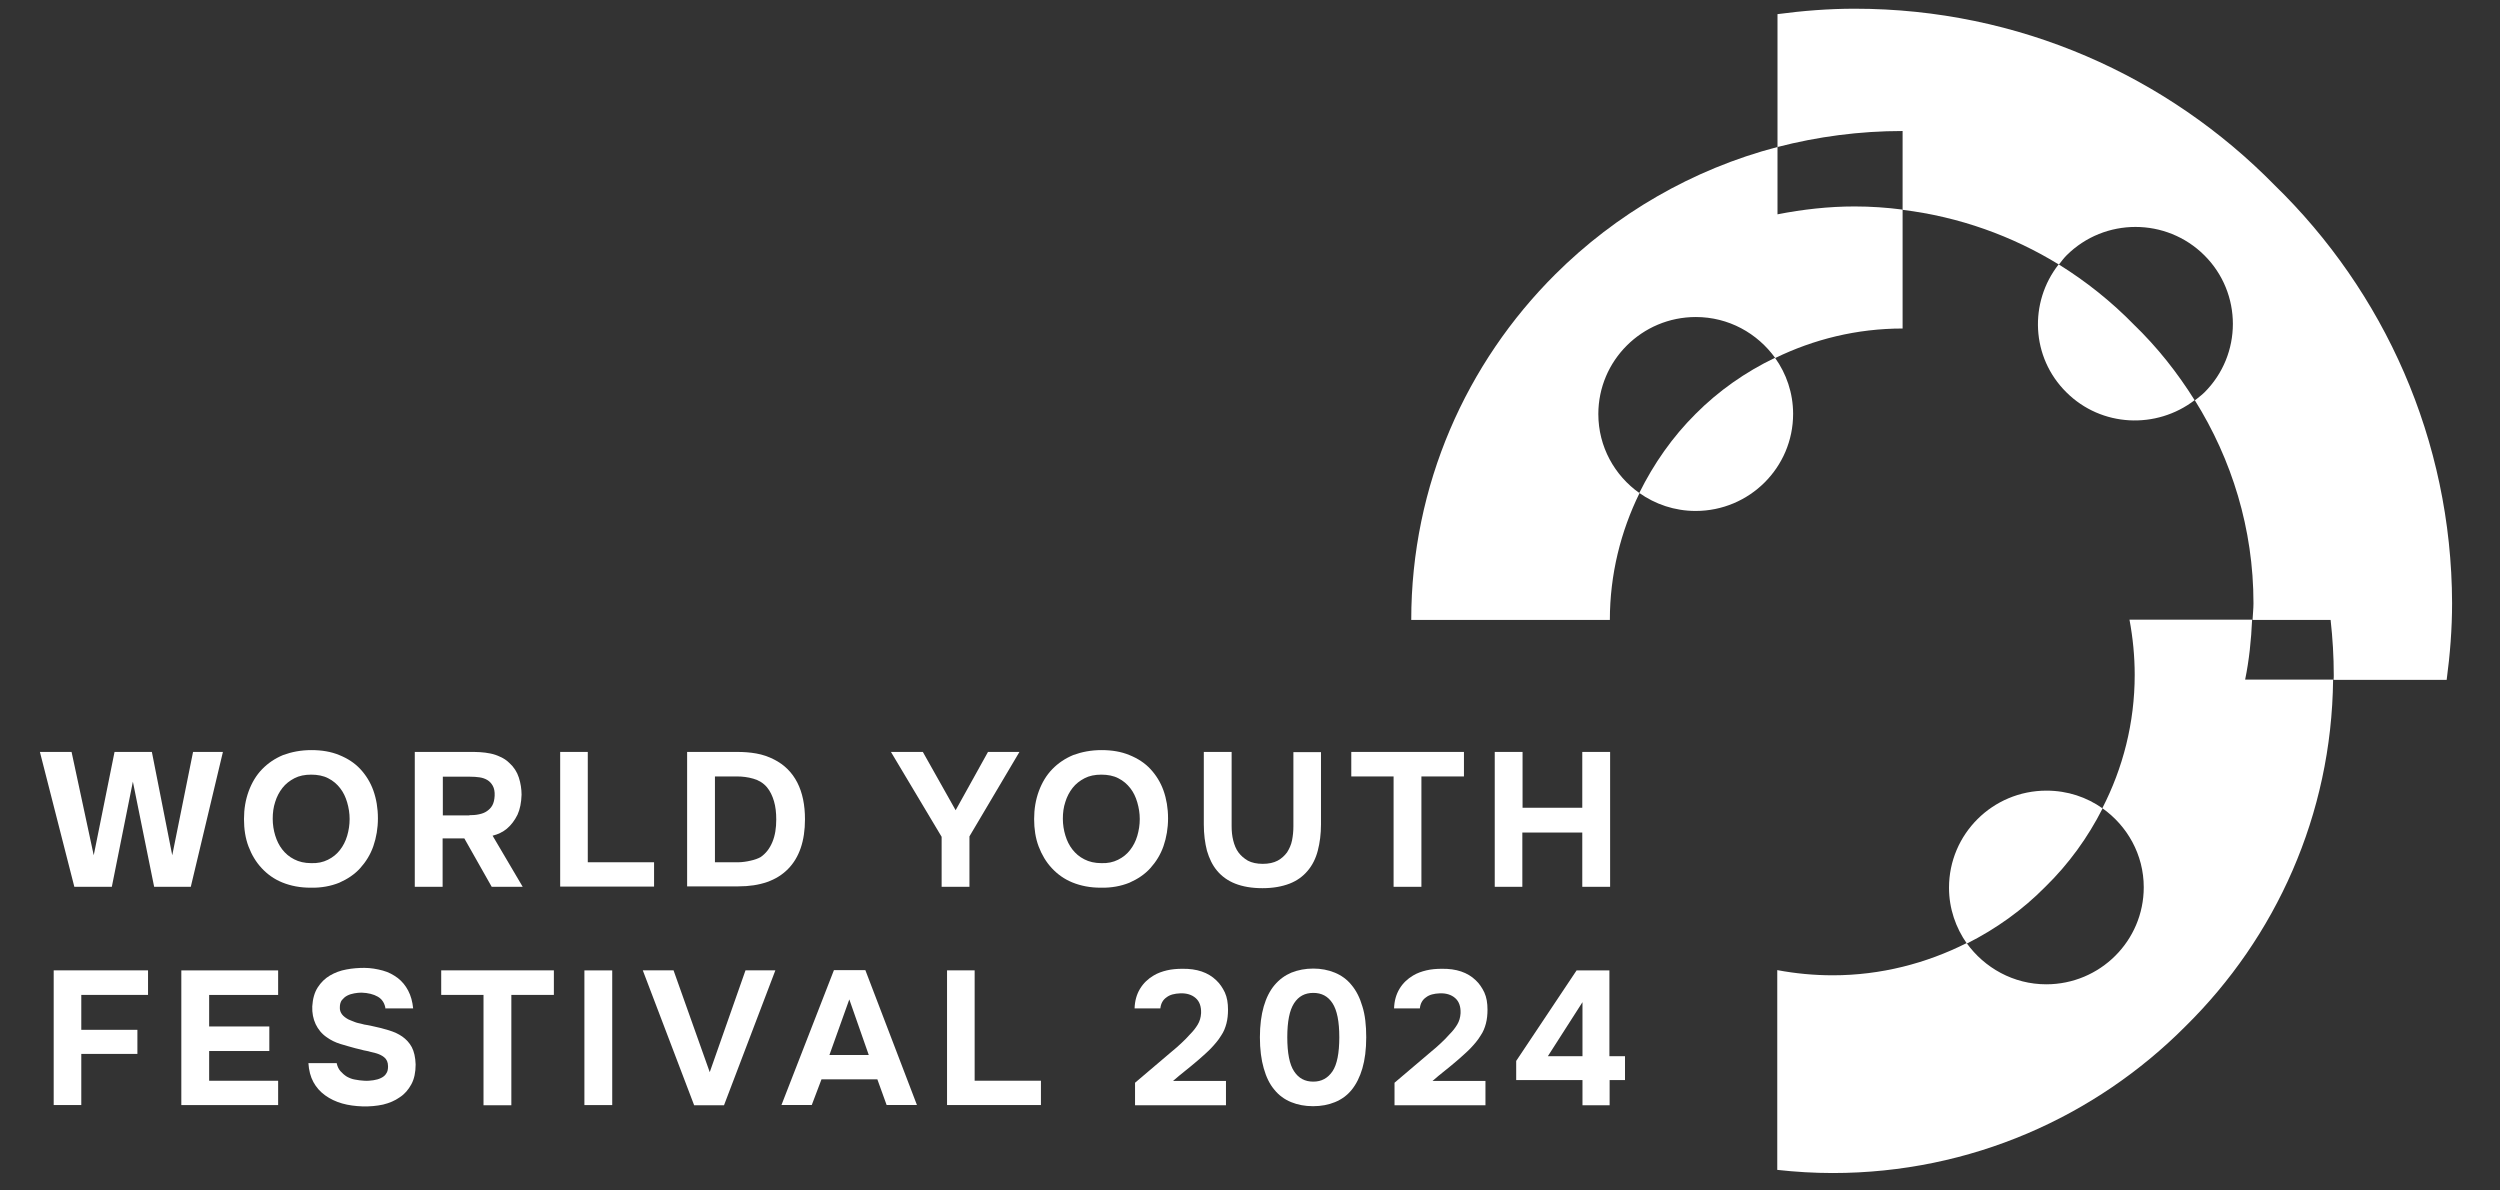 <svg width="126" height="60" viewBox="0 0 126 60" fill="none" xmlns="http://www.w3.org/2000/svg">
<rect x="0" y="0" width="126" height="60" fill="#333333" stroke="none"/>
<g clip-path="url(#clip0_692_3390)">
<mask id="mask0_692_3390" style="mask-type:luminance" maskUnits="userSpaceOnUse" x="-11" y="-10" width="146" height="80">
<path d="M134.005 -9.131H-10.501V69.13H134.005V-9.131Z" fill="white"/>
</mask>
<g mask="url(#mask0_692_3390)">
<path d="M113.153 34.263C113.358 33.264 113.461 32.254 113.506 31.232H107.326C107.497 32.141 107.589 33.083 107.589 34.013C107.589 36.431 106.996 38.713 105.958 40.733C107.213 41.618 108.045 43.071 108.045 44.717C108.045 47.419 105.844 49.609 103.131 49.609C101.478 49.609 100.018 48.781 99.118 47.532C97.088 48.553 94.796 49.155 92.368 49.155C91.421 49.155 90.487 49.065 89.574 48.894V58.962C90.498 59.064 91.433 59.121 92.368 59.121C99.323 59.121 105.616 56.283 110.154 51.72C114.692 47.248 117.519 41.074 117.588 34.252H113.153V34.263Z" fill="white"/>
<path d="M105.971 40.744C105.173 40.177 104.204 39.848 103.143 39.848C100.43 39.848 98.23 42.038 98.23 44.74C98.23 45.795 98.572 46.76 99.13 47.555C100.601 46.817 101.946 45.852 103.086 44.694C104.261 43.548 105.23 42.208 105.971 40.744Z" fill="white"/>
<path d="M114.635 9.327C109.254 3.845 101.763 0.439 93.474 0.439C92.163 0.439 90.874 0.542 89.586 0.712V7.409C91.604 6.887 93.713 6.603 95.891 6.603V10.576C98.753 10.928 101.421 11.892 103.77 13.334C103.895 13.175 104.009 13.016 104.157 12.868C106.073 10.961 109.185 10.961 111.1 12.868C113.016 14.775 113.016 17.874 111.1 19.781C110.952 19.929 110.782 20.042 110.622 20.178C112.48 23.152 113.575 26.648 113.575 30.405C113.575 30.689 113.541 30.961 113.529 31.245H117.463C117.565 32.165 117.622 33.096 117.622 34.026C117.622 34.105 117.622 34.185 117.611 34.264H123.312C123.483 32.982 123.585 31.699 123.585 30.394C123.563 22.153 120.142 14.684 114.635 9.327Z" fill="white"/>
<path d="M103.757 13.324C102.252 15.242 102.366 18.012 104.144 19.771C105.911 21.531 108.682 21.644 110.609 20.169C109.743 18.784 108.728 17.501 107.565 16.378C106.424 15.208 105.148 14.187 103.757 13.324Z" fill="white"/>
<path d="M95.891 10.564C95.093 10.461 94.295 10.405 93.474 10.405C92.163 10.405 90.863 10.552 89.586 10.802V7.408C85.288 8.532 81.434 10.791 78.39 13.821C73.909 18.282 71.127 24.446 71.127 31.244H81.137C81.137 28.952 81.685 26.784 82.631 24.854C81.377 23.969 80.556 22.516 80.556 20.87C80.556 18.169 82.756 15.978 85.47 15.978C87.123 15.978 88.571 16.795 89.472 18.044C91.41 17.102 93.577 16.557 95.891 16.557V10.564Z" fill="white"/>
<path d="M82.62 24.844C83.418 25.411 84.399 25.752 85.459 25.752C88.173 25.752 90.373 23.561 90.373 20.86C90.373 19.804 90.031 18.828 89.461 18.033C87.967 18.748 86.611 19.702 85.459 20.86C84.296 22.017 83.35 23.368 82.62 24.844Z" fill="white"/>
<path d="M3.744 44.684L2.011 37.897H3.607L4.724 43.106L5.773 37.897H7.654L8.681 43.106L9.73 37.897H11.235L9.616 44.695H7.769L6.697 39.395L5.636 44.695H3.744V44.684Z" fill="white"/>
<path d="M15.694 37.805C16.219 37.805 16.686 37.884 17.097 38.054C17.519 38.225 17.872 38.452 18.157 38.758C18.442 39.064 18.67 39.428 18.819 39.848C18.967 40.268 19.047 40.733 19.047 41.244C19.047 41.743 18.967 42.208 18.819 42.64C18.67 43.071 18.442 43.434 18.157 43.752C17.872 44.07 17.507 44.309 17.097 44.49C16.675 44.66 16.196 44.751 15.66 44.74C15.124 44.74 14.657 44.649 14.235 44.479C13.813 44.309 13.471 44.059 13.186 43.752C12.901 43.446 12.684 43.083 12.525 42.663C12.365 42.242 12.297 41.777 12.297 41.278C12.297 40.767 12.377 40.302 12.536 39.87C12.696 39.439 12.913 39.076 13.209 38.769C13.505 38.463 13.859 38.225 14.269 38.054C14.703 37.895 15.17 37.805 15.694 37.805ZM13.745 41.267C13.745 41.562 13.79 41.845 13.87 42.106C13.95 42.367 14.064 42.606 14.224 42.81C14.383 43.014 14.577 43.185 14.828 43.31C15.068 43.434 15.352 43.502 15.683 43.502C16.002 43.514 16.276 43.457 16.527 43.332C16.778 43.207 16.971 43.049 17.131 42.844C17.291 42.64 17.416 42.401 17.496 42.129C17.576 41.857 17.621 41.573 17.621 41.278C17.621 40.994 17.576 40.71 17.496 40.438C17.416 40.165 17.302 39.927 17.142 39.723C16.983 39.519 16.789 39.348 16.538 39.223C16.299 39.098 16.002 39.042 15.683 39.042C15.364 39.042 15.079 39.098 14.839 39.223C14.6 39.348 14.395 39.507 14.235 39.712C14.075 39.916 13.95 40.154 13.87 40.415C13.779 40.687 13.745 40.971 13.745 41.267Z" fill="white"/>
<path d="M23.653 37.897C23.835 37.897 24.018 37.897 24.189 37.908C24.371 37.919 24.542 37.942 24.713 37.976C24.884 38.01 25.055 38.067 25.215 38.146C25.375 38.214 25.534 38.316 25.671 38.453C25.899 38.657 26.059 38.906 26.15 39.19C26.241 39.474 26.287 39.769 26.287 40.053C26.275 40.45 26.207 40.791 26.082 41.063C25.945 41.336 25.774 41.574 25.546 41.767C25.34 41.937 25.101 42.051 24.827 42.119L26.344 44.695H24.782L23.402 42.255H22.308V44.695H20.905V37.897H23.653ZM23.653 41.086C23.824 41.086 23.995 41.075 24.143 41.041C24.303 41.007 24.428 40.961 24.542 40.881C24.656 40.802 24.748 40.711 24.816 40.586C24.884 40.462 24.919 40.303 24.93 40.11C24.941 39.905 24.907 39.735 24.839 39.61C24.77 39.486 24.679 39.383 24.565 39.315C24.451 39.247 24.326 39.202 24.177 39.179C24.029 39.156 23.858 39.145 23.676 39.145H22.319V41.097H23.653V41.086Z" fill="white"/>
<path d="M29.624 43.458H32.965V44.684H28.233V37.897H29.624V43.458Z" fill="white"/>
<path d="M34.631 44.684V37.897H37.151C37.481 37.897 37.8 37.919 38.12 37.976C38.439 38.033 38.735 38.135 39.02 38.282C39.533 38.543 39.921 38.929 40.184 39.44C40.446 39.951 40.571 40.575 40.571 41.29C40.571 42.38 40.286 43.22 39.716 43.798C39.146 44.378 38.314 44.673 37.219 44.673H34.631V44.684ZM37.23 43.458C37.322 43.458 37.413 43.447 37.516 43.435C37.618 43.424 37.721 43.401 37.823 43.379C37.926 43.356 38.017 43.333 38.108 43.299C38.199 43.265 38.279 43.231 38.336 43.197C38.599 43.016 38.792 42.766 38.929 42.436C39.066 42.107 39.123 41.733 39.123 41.302C39.123 40.961 39.089 40.654 39.009 40.382C38.929 40.11 38.815 39.871 38.655 39.678C38.473 39.463 38.245 39.326 37.971 39.247C37.698 39.167 37.413 39.133 37.151 39.133H36.033V43.458H37.23Z" fill="white"/>
<path d="M49.795 37.897H51.38L48.86 42.153V44.695H47.458V42.175L44.903 37.897H46.511L48.164 40.836L49.795 37.897Z" fill="white"/>
<path d="M55.518 37.805C56.042 37.805 56.51 37.884 56.92 38.054C57.342 38.225 57.695 38.452 57.98 38.758C58.265 39.064 58.493 39.428 58.642 39.848C58.79 40.268 58.87 40.733 58.87 41.244C58.87 41.743 58.79 42.208 58.642 42.64C58.493 43.071 58.265 43.434 57.98 43.752C57.695 44.07 57.331 44.309 56.92 44.49C56.498 44.66 56.019 44.751 55.483 44.74C54.948 44.74 54.48 44.649 54.058 44.479C53.636 44.309 53.294 44.059 53.009 43.752C52.724 43.446 52.508 43.083 52.348 42.663C52.189 42.242 52.12 41.777 52.12 41.278C52.12 40.767 52.2 40.302 52.359 39.87C52.519 39.439 52.736 39.076 53.032 38.769C53.328 38.463 53.682 38.225 54.092 38.054C54.526 37.895 54.993 37.805 55.518 37.805ZM53.568 41.267C53.568 41.562 53.614 41.845 53.694 42.106C53.773 42.367 53.887 42.606 54.047 42.81C54.207 43.014 54.4 43.185 54.651 43.31C54.891 43.434 55.176 43.502 55.506 43.502C55.826 43.514 56.099 43.457 56.35 43.332C56.601 43.207 56.795 43.049 56.954 42.844C57.114 42.64 57.239 42.401 57.319 42.129C57.399 41.857 57.444 41.573 57.444 41.278C57.444 40.994 57.399 40.71 57.319 40.438C57.239 40.165 57.126 39.927 56.966 39.723C56.806 39.519 56.612 39.348 56.362 39.223C56.122 39.098 55.826 39.042 55.506 39.042C55.187 39.042 54.902 39.098 54.663 39.223C54.423 39.348 54.218 39.507 54.058 39.712C53.899 39.916 53.773 40.154 53.694 40.415C53.602 40.687 53.568 40.971 53.568 41.267Z" fill="white"/>
<path d="M63.625 44.764C63.089 44.764 62.633 44.684 62.257 44.536C61.88 44.389 61.572 44.162 61.344 43.889C61.105 43.606 60.946 43.265 60.831 42.879C60.729 42.482 60.672 42.039 60.672 41.551V37.897H62.074V41.642C62.074 41.892 62.097 42.13 62.154 42.357C62.211 42.584 62.291 42.789 62.416 42.959C62.542 43.129 62.701 43.265 62.895 43.379C63.089 43.481 63.34 43.538 63.647 43.538C63.944 43.538 64.195 43.481 64.389 43.379C64.583 43.276 64.742 43.129 64.868 42.959C64.981 42.777 65.073 42.584 65.118 42.357C65.164 42.13 65.187 41.892 65.187 41.653V37.908H66.578V41.551C66.578 42.028 66.521 42.47 66.418 42.868C66.316 43.265 66.145 43.606 65.905 43.889C65.666 44.173 65.369 44.389 64.993 44.536C64.605 44.684 64.16 44.764 63.625 44.764Z" fill="white"/>
<path d="M68.105 39.133V37.897H73.783V39.133H71.639V44.695H70.237V39.133H68.105Z" fill="white"/>
<path d="M76.726 40.711H79.747V37.897H81.15V44.695H79.747V41.96H76.726V44.695H75.335V37.897H76.737V40.711H76.726Z" fill="white"/>
<path d="M7.461 48.906V50.143H4.097V51.903H6.925V53.117H4.097V55.694H2.706V48.906H7.461Z" fill="white"/>
<path d="M14.018 48.908V50.145H10.541V51.734H13.574V52.971H10.541V54.47H14.018V55.696H9.139V48.908H14.018Z" fill="white"/>
<path d="M19.432 50.858C19.398 50.575 19.261 50.359 19.044 50.234C18.828 50.109 18.554 50.041 18.223 50.029C18.109 50.029 17.984 50.041 17.858 50.064C17.733 50.086 17.619 50.12 17.505 50.177C17.391 50.234 17.311 50.313 17.231 50.404C17.163 50.495 17.129 50.62 17.129 50.756C17.117 50.904 17.163 51.029 17.243 51.131C17.323 51.233 17.437 51.312 17.562 51.38C17.653 51.426 17.767 51.46 17.87 51.505C17.973 51.55 18.098 51.573 18.201 51.596C18.314 51.63 18.417 51.653 18.52 51.664C18.622 51.687 18.714 51.698 18.793 51.721C19.067 51.778 19.341 51.846 19.591 51.925C19.854 52.005 20.082 52.107 20.276 52.243C20.469 52.379 20.64 52.561 20.754 52.776C20.868 52.992 20.937 53.287 20.948 53.651C20.948 54.036 20.88 54.377 20.732 54.649C20.583 54.922 20.39 55.149 20.139 55.308C19.899 55.478 19.626 55.592 19.306 55.671C18.987 55.739 18.645 55.773 18.269 55.762C17.904 55.75 17.562 55.705 17.243 55.614C16.924 55.523 16.639 55.387 16.388 55.206C16.137 55.024 15.943 54.808 15.795 54.536C15.647 54.263 15.567 53.946 15.544 53.583H16.969C17.003 53.753 17.072 53.889 17.163 53.991C17.254 54.093 17.357 54.184 17.482 54.263C17.608 54.331 17.744 54.388 17.893 54.411C18.041 54.445 18.201 54.456 18.349 54.468C18.508 54.479 18.668 54.468 18.816 54.445C18.964 54.422 19.09 54.388 19.204 54.331C19.318 54.275 19.409 54.207 19.466 54.105C19.535 54.014 19.557 53.889 19.557 53.741C19.557 53.537 19.489 53.389 19.363 53.287C19.238 53.185 19.101 53.128 18.953 53.083C18.85 53.06 18.759 53.038 18.679 53.015C18.6 52.992 18.52 52.969 18.44 52.958C18.36 52.947 18.28 52.924 18.201 52.901C18.121 52.879 18.018 52.856 17.916 52.833C17.676 52.765 17.414 52.697 17.163 52.618C16.901 52.538 16.673 52.425 16.467 52.277C16.217 52.107 16.034 51.88 15.909 51.619C15.783 51.346 15.726 51.051 15.738 50.722C15.761 50.336 15.852 50.018 16.011 49.769C16.171 49.519 16.376 49.315 16.627 49.167C16.878 49.02 17.151 48.917 17.459 48.861C17.756 48.804 18.064 48.781 18.36 48.781C18.691 48.781 18.999 48.838 19.295 48.917C19.591 48.997 19.831 49.133 20.047 49.292C20.264 49.462 20.435 49.666 20.572 49.927C20.709 50.188 20.789 50.484 20.823 50.824H19.432V50.858Z" fill="white"/>
<path d="M22.237 50.143V48.906H27.915V50.143H25.772V55.705H24.369V50.143H22.237Z" fill="white"/>
<path d="M30.856 55.696H29.454V48.908H30.856V55.696Z" fill="white"/>
<path d="M37.573 48.906H39.078L36.49 55.705H34.985L32.397 48.906H33.947L35.771 54.037L37.573 48.906Z" fill="white"/>
<path d="M41.403 54.399L40.913 55.693H39.385L42.03 48.895H43.614L46.214 55.693H44.686L44.219 54.399H41.403ZM41.802 53.173H43.786L42.805 50.37L41.802 53.173Z" fill="white"/>
<path d="M49.122 54.468H52.463V55.694H47.731V48.906H49.122V54.468Z" fill="white"/>
<path d="M59.064 52.992C59.223 52.867 59.372 52.731 59.531 52.584C59.691 52.436 59.839 52.288 59.988 52.118C60.136 51.971 60.261 51.812 60.364 51.641C60.467 51.471 60.523 51.278 60.535 51.063C60.546 50.722 60.455 50.472 60.261 50.302C60.067 50.132 59.805 50.052 59.486 50.064C59.201 50.075 58.961 50.132 58.79 50.268C58.608 50.393 58.505 50.586 58.482 50.824H57.183C57.194 50.45 57.285 50.12 57.456 49.837C57.628 49.553 57.855 49.337 58.141 49.167C58.346 49.042 58.574 48.963 58.813 48.906C59.053 48.849 59.315 48.827 59.588 48.827C60.318 48.815 60.888 49.008 61.298 49.405C61.481 49.576 61.618 49.78 61.732 50.018C61.846 50.268 61.892 50.552 61.892 50.892C61.892 51.131 61.869 51.369 61.812 51.585C61.755 51.8 61.675 52.005 61.55 52.186C61.47 52.311 61.39 52.436 61.298 52.538C61.208 52.64 61.128 52.742 61.036 52.833C60.945 52.924 60.854 53.015 60.752 53.106C60.649 53.196 60.535 53.298 60.421 53.401C60.181 53.605 59.953 53.798 59.736 53.968C59.52 54.139 59.315 54.309 59.121 54.479H61.789V55.705H57.206V54.57L59.064 52.992Z" fill="white"/>
<path d="M66.19 48.816C66.577 48.816 66.942 48.885 67.273 49.021C67.603 49.157 67.889 49.361 68.117 49.645C68.356 49.928 68.539 50.292 68.664 50.723C68.801 51.154 68.858 51.676 68.858 52.278C68.858 52.891 68.79 53.413 68.664 53.845C68.539 54.276 68.356 54.639 68.128 54.923C67.9 55.207 67.615 55.411 67.284 55.547C66.954 55.683 66.589 55.752 66.178 55.752C65.768 55.752 65.403 55.683 65.072 55.547C64.742 55.411 64.457 55.207 64.229 54.923C63.989 54.639 63.818 54.287 63.693 53.845C63.568 53.413 63.499 52.891 63.499 52.278C63.499 51.676 63.568 51.154 63.693 50.723C63.818 50.292 64.001 49.928 64.24 49.645C64.48 49.361 64.764 49.157 65.084 49.021C65.426 48.885 65.791 48.816 66.19 48.816ZM66.19 54.514C66.6 54.514 66.919 54.344 67.159 53.992C67.387 53.652 67.501 53.073 67.501 52.278C67.501 51.483 67.387 50.916 67.159 50.564C66.931 50.212 66.612 50.042 66.19 50.042C65.768 50.042 65.449 50.212 65.221 50.564C64.993 50.916 64.879 51.483 64.879 52.278C64.879 53.073 64.993 53.652 65.221 53.992C65.449 54.344 65.768 54.514 66.19 54.514Z" fill="white"/>
<path d="M72.142 52.992C72.302 52.867 72.45 52.731 72.609 52.584C72.769 52.436 72.917 52.288 73.065 52.118C73.214 51.971 73.339 51.812 73.442 51.641C73.545 51.471 73.601 51.278 73.613 51.063C73.624 50.722 73.533 50.472 73.339 50.302C73.145 50.132 72.883 50.052 72.564 50.064C72.279 50.075 72.039 50.132 71.868 50.268C71.686 50.393 71.583 50.586 71.561 50.824H70.261C70.272 50.45 70.364 50.12 70.534 49.837C70.705 49.553 70.934 49.337 71.218 49.167C71.424 49.042 71.652 48.963 71.891 48.906C72.131 48.849 72.393 48.827 72.667 48.827C73.396 48.815 73.966 49.008 74.377 49.405C74.559 49.576 74.696 49.78 74.81 50.018C74.924 50.268 74.97 50.552 74.97 50.892C74.97 51.131 74.947 51.369 74.89 51.585C74.833 51.8 74.753 52.005 74.627 52.186C74.548 52.311 74.468 52.436 74.377 52.538C74.286 52.64 74.206 52.742 74.114 52.833C74.023 52.924 73.932 53.015 73.829 53.106C73.727 53.196 73.613 53.298 73.499 53.401C73.26 53.605 73.032 53.798 72.815 53.968C72.598 54.139 72.393 54.309 72.199 54.479H74.867V55.705H70.284V54.57L72.142 52.992Z" fill="white"/>
<path d="M81.125 53.233H81.9V54.436H81.125V55.707H79.757V54.436H76.416V53.471L79.46 48.908H81.114V53.233H81.125ZM78.012 53.233H79.757V50.509L78.012 53.233Z" fill="white"/>
</g>
</g>
<defs>
<clipPath id="clip0_692_3390">
<rect width="126" height="60" fill="white"/>
</clipPath>
</defs>
</svg>
